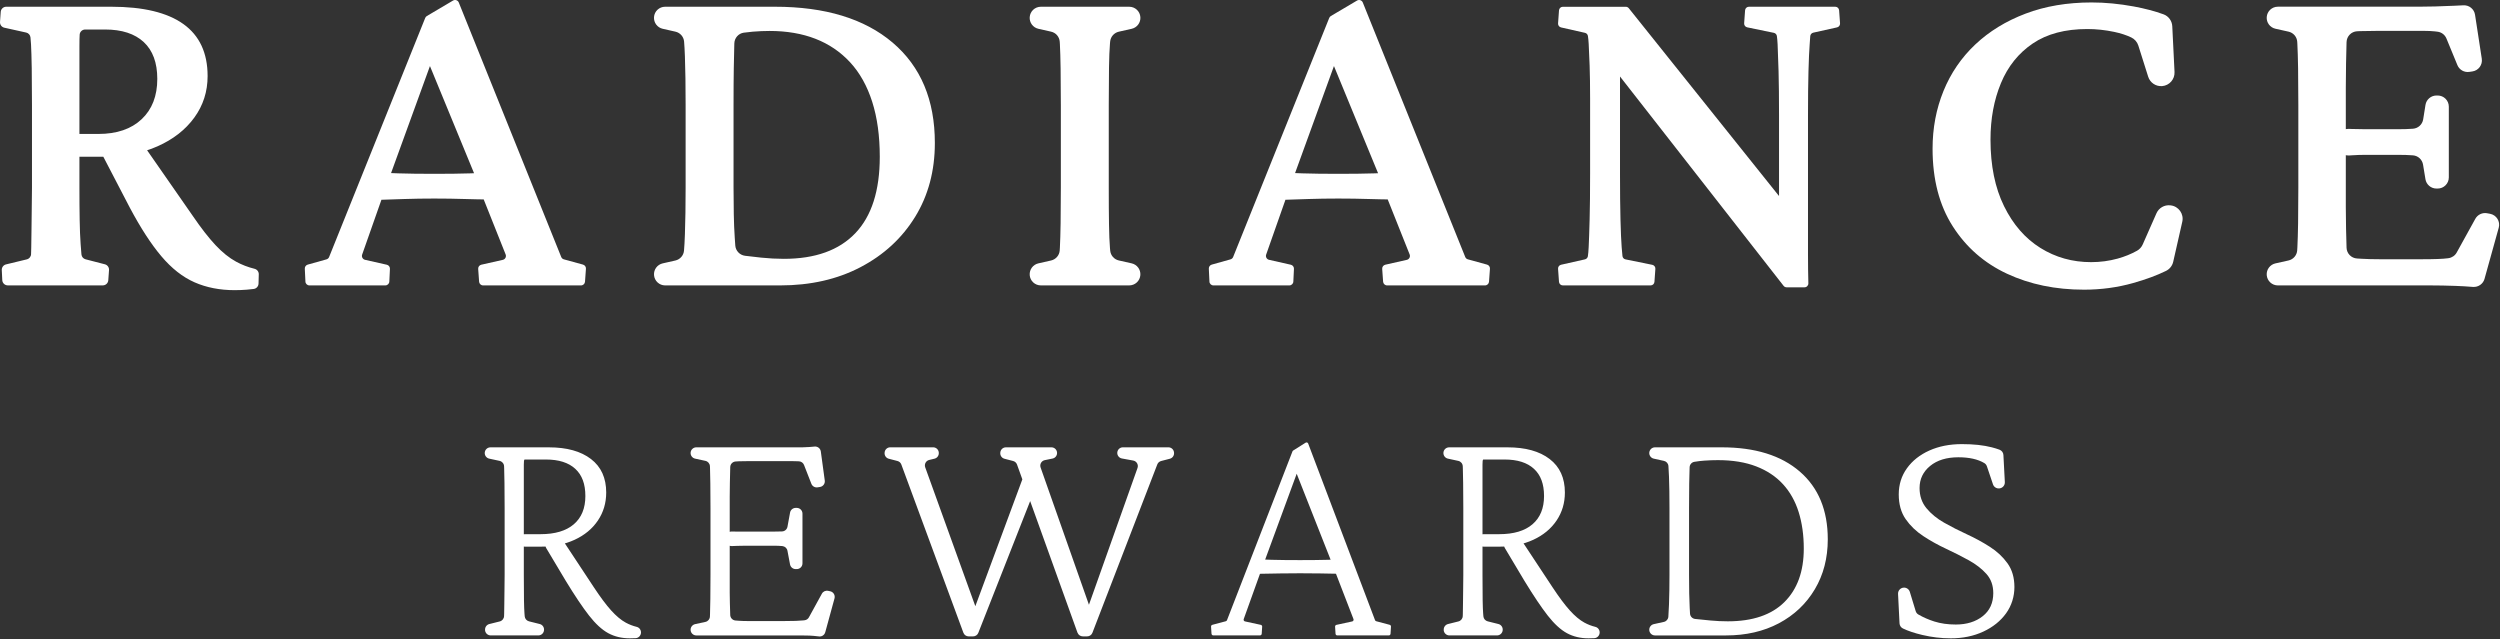 <svg width="2057" height="526" viewBox="0 0 2057 526" fill="none" xmlns="http://www.w3.org/2000/svg">
<rect x="0" y="0" width="2057" height="526" fill="#333333" stroke="none"/>
<g clip-path="url(#clip0_8214_319)">
<path d="M1.87 230.5L1.47 222.18C1.37 220 2.82 218.06 4.94 217.55L22.08 213.4C24.09 212.91 25.51 211.14 25.56 209.08C25.59 207.6 25.64 205.84 25.71 203.78C25.84 199.75 25.91 194.99 25.91 189.52C25.91 184.05 25.97 178.33 26.11 172.33C26.24 166.34 26.31 160.36 26.31 154.36V86.39C26.31 74.67 26.24 64.65 26.11 56.31C25.98 47.98 25.78 41.34 25.52 36.39C25.4 34.04 25.24 32.13 25.06 30.66C24.82 28.75 23.41 27.2 21.53 26.78L3.56 22.79C1.36 22.3 -0.15 20.28 0.01 18.03L0.6 9.76C0.77 7.38 2.75 5.54 5.13 5.54H91.52C117.82 5.54 137.61 10.29 150.9 19.8C164.18 29.31 170.82 43.57 170.82 62.57C170.82 75.33 167.17 86.73 159.88 96.75C152.59 106.78 142.5 114.66 129.61 120.38C116.72 126.11 101.94 128.97 85.27 128.97H65.21C62.7 128.97 60.66 126.93 60.66 124.42V114.76C60.66 112.25 62.7 110.21 65.21 110.21H80.98C96.08 110.21 107.93 106.18 116.53 98.1C125.12 90.03 129.42 78.96 129.42 64.9C129.42 51.62 125.71 41.53 118.29 34.63C110.87 27.73 100.25 24.28 86.45 24.28H70.09C67.7 24.28 65.7 26.13 65.55 28.51C65.55 28.53 65.55 28.55 65.55 28.57C65.42 30.66 65.35 33.84 65.35 38.14V154.35C65.35 164.25 65.41 173.1 65.55 180.91C65.68 188.72 65.94 195.3 66.33 200.64C66.58 204.12 66.81 207.02 67.01 209.34C67.18 211.26 68.53 212.87 70.4 213.35L86.3 217.46C88.42 218.01 89.85 220 89.7 222.19L89.1 230.6C88.93 232.98 86.95 234.82 84.57 234.82H6.41C3.98 234.82 1.98 232.91 1.87 230.49V230.5ZM193.09 238.74C180.85 238.74 169.85 236.59 160.08 232.29C150.31 227.99 141.2 220.83 132.74 210.81C124.27 200.79 115.61 187.44 106.76 170.77L84.46 127.91C83.09 125.28 84.57 122.07 87.45 121.39L111.96 115.62C113.78 115.19 115.67 115.92 116.73 117.45L158.72 177.8C165.49 187.7 171.67 195.64 177.27 201.63C182.87 207.62 188.53 212.18 194.26 215.3C198.96 217.87 204.02 219.82 209.44 221.16C211.52 221.67 212.97 223.55 212.92 225.69L212.72 233.35C212.66 235.58 210.99 237.46 208.78 237.75C206.89 238 204.98 238.2 203.05 238.35C199.79 238.61 196.47 238.74 193.09 238.74Z" fill="white"/>
<path d="M251.3 231.69L250.79 221.06C250.72 219.52 251.72 218.14 253.2 217.72L268.63 213.4C269.62 213.12 270.42 212.4 270.8 211.45L349.86 14.78C350.13 14.11 350.62 13.54 351.24 13.17L372.75 0.46C374.49 -0.57 376.74 0.19 377.49 2.07L461.77 211.44C462.16 212.4 462.96 213.12 463.96 213.39L479.69 217.71C481.21 218.13 482.22 219.56 482.11 221.13L481.35 231.77C481.23 233.5 479.79 234.84 478.06 234.84H397.49C395.76 234.84 394.32 233.5 394.2 231.77L393.45 221.26C393.33 219.63 394.42 218.16 396.02 217.8L413.7 213.81C415.68 213.36 416.79 211.25 416.04 209.37L395.21 157.1L390.94 144.69C390.92 144.63 390.9 144.57 390.87 144.51L350.52 46.47C349.77 44.64 350.78 42.57 352.68 42.03C355.27 41.31 357.59 43.81 356.67 46.34L320.97 144.6L316.67 156.32L297.98 209.46C297.32 211.32 298.44 213.34 300.37 213.78L318.27 217.82C319.83 218.17 320.92 219.6 320.84 221.2L320.34 231.69C320.26 233.45 318.8 234.84 317.04 234.84H254.59C252.83 234.84 251.38 233.46 251.29 231.69H251.3ZM308.48 161.11V145.33C308.48 143.45 310.05 141.94 311.93 142.03C316.31 142.24 321.6 142.44 327.82 142.64C335.76 142.9 345.59 143.03 357.31 143.03C369.03 143.03 378.92 142.9 387 142.64C393.24 142.44 398.47 142.24 402.68 142.04C404.56 141.95 406.14 143.45 406.14 145.34V160.82C406.14 162.65 404.66 164.13 402.83 164.13C396.31 164.1 389.6 163.97 382.7 163.75C374.62 163.49 366.16 163.36 357.31 163.36C348.46 163.36 340.51 163.49 332.7 163.75C325.96 163.98 319.02 164.2 311.89 164.43C310.03 164.49 308.48 162.99 308.48 161.13V161.11Z" fill="white"/>
<path d="M538.11 14.07C538.45 9.26 542.45 5.54 547.27 5.54H637.55C678.96 5.54 711.24 15.37 734.43 35.03C757.6 54.7 769.2 82.24 769.2 117.65C769.2 140.57 763.79 160.81 752.99 178.39C742.18 195.97 727.21 209.77 708.07 219.8C688.93 229.83 666.86 234.84 641.86 234.84H547.29C542.47 234.84 538.47 231.12 538.13 226.31C537.81 221.78 540.84 217.7 545.27 216.7L555.68 214.35C559.56 213.47 562.46 210.2 562.8 206.23C563.09 202.87 563.34 198.41 563.54 192.85C563.93 181.78 564.13 168.96 564.13 154.37V86.4C564.13 70.52 563.93 57.17 563.54 46.36C563.36 41.33 563.13 37.28 562.87 34.2C562.53 30.22 559.64 26.93 555.74 26.05L545.26 23.68C540.83 22.68 537.8 18.59 538.12 14.07H538.11ZM612 26.88C607.6 27.51 604.32 31.26 604.21 35.71C604.19 36.42 604.17 37.18 604.15 37.97C604.02 42.4 603.89 48.46 603.76 56.13C603.63 63.81 603.56 73.9 603.56 86.4V154.37C603.56 161.93 603.62 169.21 603.76 176.25C603.89 183.28 604.15 189.67 604.54 195.39C604.7 197.76 604.85 199.96 604.99 201.97C605.29 206.35 608.66 209.89 613.01 210.45C617.73 211.05 622.2 211.57 626.42 211.99C632.8 212.64 638.98 212.97 644.97 212.97C670.75 212.97 690.34 205.94 703.76 191.88C717.17 177.82 723.88 156.86 723.88 128.99C723.88 111.8 721.79 96.7 717.63 83.68C713.46 70.66 707.41 59.85 699.47 51.26C691.52 42.67 682.02 36.22 670.95 31.92C659.88 27.62 647.32 25.47 633.25 25.47C628.82 25.47 624.2 25.67 619.38 26.06C616.97 26.26 614.51 26.53 612 26.89V26.88Z" fill="white"/>
<path d="M847.25 226.3C846.93 221.77 849.96 217.69 854.39 216.69L864.79 214.34C868.73 213.45 871.64 210.1 871.93 206.08C871.99 205.31 872.04 204.48 872.08 203.59C872.34 198.65 872.53 192.01 872.67 183.67C872.8 175.34 872.87 165.57 872.87 154.37V86.4C872.87 74.94 872.8 64.98 872.67 56.52C872.54 48.06 872.34 41.35 872.08 36.4C872.04 35.67 872 34.98 871.95 34.33C871.67 30.29 868.76 26.93 864.81 26.04L854.38 23.69C849.95 22.69 846.92 18.6 847.24 14.08C847.58 9.27 851.58 5.55 856.4 5.55H929.14C933.96 5.55 937.96 9.27 938.3 14.08C938.62 18.61 935.59 22.69 931.16 23.69L920.56 26.08C916.69 26.95 913.82 30.21 913.44 34.15C913.38 34.73 913.33 35.35 913.27 36.01C912.88 40.7 912.62 47.21 912.49 55.54C912.36 63.88 912.29 74.16 912.29 86.4V154.37C912.29 166.35 912.35 176.44 912.49 184.64C912.62 192.84 912.88 199.29 913.27 203.98C913.34 204.81 913.41 205.59 913.48 206.31C913.88 210.23 916.75 213.44 920.59 214.31L931.15 216.69C935.58 217.69 938.61 221.78 938.29 226.3C937.95 231.11 933.95 234.83 929.13 234.83H856.39C851.57 234.83 847.57 231.11 847.23 226.3H847.25Z" fill="white"/>
<path d="M995.13 231.69L994.62 221.06C994.55 219.52 995.55 218.14 997.03 217.72L1012.46 213.4C1013.45 213.12 1014.25 212.4 1014.63 211.45L1093.68 14.78C1093.95 14.11 1094.44 13.54 1095.06 13.17L1116.57 0.46C1118.31 -0.57 1120.56 0.19 1121.31 2.07L1205.59 211.44C1205.98 212.4 1206.78 213.12 1207.78 213.39L1223.51 217.71C1225.03 218.13 1226.04 219.56 1225.93 221.13L1225.17 231.77C1225.05 233.5 1223.61 234.84 1221.88 234.84H1141.31C1139.58 234.84 1138.14 233.5 1138.02 231.77L1137.27 221.26C1137.15 219.63 1138.24 218.16 1139.84 217.8L1157.52 213.81C1159.5 213.36 1160.61 211.25 1159.86 209.37L1139.03 157.1L1134.76 144.69C1134.74 144.63 1134.72 144.57 1134.69 144.51L1094.34 46.47C1093.59 44.64 1094.6 42.57 1096.5 42.03C1099.09 41.31 1101.41 43.81 1100.49 46.34L1064.79 144.6L1060.49 156.32L1041.8 209.46C1041.14 211.32 1042.26 213.34 1044.19 213.78L1062.09 217.82C1063.65 218.17 1064.74 219.6 1064.66 221.2L1064.16 231.69C1064.08 233.45 1062.62 234.84 1060.86 234.84H998.41C996.65 234.84 995.2 233.46 995.11 231.69H995.13ZM1052.31 161.11V145.33C1052.31 143.45 1053.88 141.94 1055.76 142.03C1060.14 142.24 1065.43 142.44 1071.65 142.64C1079.59 142.9 1089.42 143.03 1101.14 143.03C1112.86 143.03 1122.75 142.9 1130.83 142.64C1137.07 142.44 1142.3 142.24 1146.51 142.04C1148.39 141.95 1149.97 143.45 1149.97 145.34V160.82C1149.97 162.65 1148.49 164.13 1146.66 164.13C1140.14 164.1 1133.43 163.97 1126.53 163.75C1118.45 163.49 1109.99 163.36 1101.14 163.36C1092.29 163.36 1084.34 163.49 1076.53 163.75C1069.79 163.98 1062.85 164.2 1055.72 164.43C1053.86 164.49 1052.31 162.99 1052.31 161.13V161.11Z" fill="white"/>
<path d="M1466.96 173.51C1465.21 173.51 1463.79 172.09 1463.79 170.34V94.99C1463.79 80.41 1463.66 68.3 1463.4 58.66C1463.14 49.03 1462.87 41.67 1462.62 36.59C1462.46 33.53 1462.26 31.21 1462.01 29.61C1461.8 28.31 1460.81 27.28 1459.52 27.01L1437.61 22.5C1436.05 22.18 1434.97 20.76 1435.09 19.17L1435.85 8.48C1435.97 6.82 1437.35 5.54 1439.01 5.54H1510.06C1511.72 5.54 1513.1 6.83 1513.22 8.48L1513.99 19.21C1514.1 20.78 1513.05 22.19 1511.52 22.53L1491.95 26.88C1490.57 27.19 1489.56 28.37 1489.47 29.79C1489.37 31.38 1489.21 33.64 1488.99 36.59C1488.6 41.67 1488.27 49.03 1488.01 58.66C1487.75 68.3 1487.62 80.41 1487.62 94.99V209.44C1487.62 217.24 1487.72 225.14 1487.92 233.14C1487.97 234.92 1486.54 236.4 1484.76 236.4H1470.03C1469.05 236.4 1468.13 235.95 1467.53 235.18L1324.44 52.07C1322.81 49.99 1324.3 46.95 1326.94 46.95H1329.77C1331.52 46.95 1332.94 48.37 1332.94 50.12V143.04C1332.94 158.15 1333.07 170.71 1333.33 180.74C1333.59 190.77 1333.92 198.32 1334.31 203.4C1334.55 206.55 1334.77 208.98 1334.96 210.68C1335.11 212.05 1336.13 213.15 1337.48 213.42L1359.51 217.89C1361.07 218.21 1362.16 219.63 1362.04 221.22L1361.28 231.9C1361.16 233.56 1359.78 234.84 1358.12 234.84H1285.9C1284.24 234.84 1282.86 233.55 1282.74 231.9L1281.97 221.16C1281.86 219.6 1282.91 218.19 1284.43 217.84L1304.07 213.41C1305.32 213.13 1306.29 212.12 1306.5 210.85C1306.78 209.12 1307 206.57 1307.17 203.21C1307.43 198 1307.69 190.39 1307.95 180.36C1308.21 170.34 1308.34 157.9 1308.34 143.06V80.95C1308.34 70.54 1308.21 61.55 1307.95 54C1307.69 46.45 1307.42 40.46 1307.17 36.03C1307.01 33.26 1306.79 31.1 1306.53 29.56C1306.31 28.29 1305.36 27.29 1304.1 27.01L1284.44 22.57C1282.91 22.22 1281.86 20.81 1281.98 19.25L1282.75 8.51C1282.87 6.85 1284.25 5.57 1285.91 5.57H1337.68C1338.64 5.57 1339.55 6.01 1340.16 6.76L1469.46 168.39C1471.12 170.47 1469.64 173.54 1466.98 173.54L1466.96 173.51Z" fill="white"/>
<path d="M1714.73 238.35C1691.29 238.35 1670.2 233.99 1651.45 225.26C1632.7 216.54 1617.79 203.52 1606.72 186.2C1595.65 168.88 1590.12 147.6 1590.12 122.33C1590.12 105.41 1593.11 89.58 1599.1 74.87C1605.09 60.16 1613.81 47.4 1625.27 36.59C1636.73 25.79 1650.53 17.32 1666.68 11.2C1682.82 5.08 1700.92 2.02 1720.98 2.02C1732.17 2.02 1743.76 3.13 1755.75 5.34C1764.77 7.01 1772.9 9.15 1780.15 11.78C1784.32 13.29 1787.13 17.2 1787.35 21.63L1789.2 59.24C1789.5 65.23 1784.98 70.37 1779 70.85C1773.85 71.26 1769.09 68.06 1767.53 63.13L1759.42 37.49C1758.49 34.54 1756.37 32.12 1753.57 30.79C1749.52 28.87 1744.84 27.35 1739.53 26.23C1732.11 24.67 1724.75 23.89 1717.46 23.89C1699.23 23.89 1684.26 27.86 1672.54 35.8C1660.82 43.75 1652.09 54.62 1646.37 68.42C1640.64 82.23 1637.78 97.72 1637.78 114.9C1637.78 136.26 1641.49 154.49 1648.91 169.59C1656.33 184.7 1666.29 196.15 1678.79 203.97C1691.29 211.79 1705.22 215.69 1720.59 215.69C1728.14 215.69 1735.43 214.71 1742.47 212.76C1748.2 211.17 1753.49 209.02 1758.36 206.3C1760.45 205.13 1762.08 203.3 1763.04 201.11L1774.33 175.5C1776.29 171.06 1780.91 168.4 1785.73 168.95L1786.01 168.98C1792.58 169.72 1797.05 176.01 1795.58 182.46L1788.12 215.38C1787.38 218.65 1785.21 221.41 1782.21 222.89C1774.71 226.57 1765.7 229.9 1755.16 232.88C1742.27 236.52 1728.79 238.35 1714.73 238.35Z" fill="white"/>
<path d="M2044.29 229.4C2043.11 233.65 2039.07 236.44 2034.67 236.07C2029.9 235.68 2025.13 235.39 2020.36 235.23C2013.07 234.97 2006.3 234.84 2000.05 234.84H1874.21C1869.4 234.84 1865.41 231.12 1865.06 226.32C1864.74 221.79 1867.78 217.7 1872.22 216.71L1882.97 214.32C1886.91 213.44 1889.84 210.09 1890.13 206.06C1890.19 205.29 1890.24 204.46 1890.28 203.58C1890.54 198.64 1890.73 192 1890.87 183.66C1891 175.33 1891.07 165.56 1891.07 154.36V86.39C1891.07 74.93 1891 64.97 1890.87 56.51C1890.74 48.05 1890.54 41.34 1890.28 36.39C1890.24 35.66 1890.2 34.98 1890.16 34.33C1889.88 30.29 1886.96 26.92 1883 26.04L1872.22 23.64C1867.78 22.65 1864.74 18.57 1865.06 14.03C1865.4 9.23 1869.4 5.51 1874.21 5.51H1989.89C1993.8 5.51 1998.35 5.45 2003.56 5.31C2008.77 5.18 2014.11 4.99 2019.58 4.72C2022.09 4.6 2024.54 4.48 2026.94 4.36C2031.64 4.13 2035.74 7.48 2036.46 12.13L2042.01 48.32C2042.78 53.35 2039.31 58.05 2034.27 58.78L2031.74 59.15C2027.58 59.76 2023.54 57.46 2021.94 53.57L2012.94 31.7C2011.7 28.68 2008.95 26.53 2005.71 26.1C2004.87 25.99 2004.02 25.89 2003.18 25.8C2000.57 25.54 1997.84 25.41 1994.98 25.41H1955.53C1950.58 25.41 1946.09 25.48 1942.05 25.61C1941.14 25.64 1940.24 25.68 1939.37 25.73C1934.62 26 1930.88 29.88 1930.75 34.63C1930.75 34.93 1930.73 35.25 1930.72 35.57C1930.59 40.26 1930.46 45.79 1930.33 52.17C1930.2 58.55 1930.13 65.26 1930.13 72.29V170.34C1930.13 176.59 1930.19 182.52 1930.33 188.11C1930.46 193.71 1930.59 198.66 1930.72 202.95C1930.72 203.24 1930.74 203.52 1930.74 203.8C1930.88 208.54 1934.6 212.38 1939.33 212.68C1940.61 212.76 1941.9 212.84 1943.22 212.92C1947.52 213.18 1952.66 213.31 1958.65 213.31H1991.46C1997.45 213.31 2002.2 213.25 2005.72 213.11C2009.24 212.98 2011.97 212.79 2013.92 212.52C2014.15 212.49 2014.37 212.46 2014.59 212.43C2017.47 212.04 2019.98 210.31 2021.38 207.77L2036.69 180.04C2038.6 176.58 2042.52 174.73 2046.41 175.46L2048.82 175.91C2054.1 176.9 2057.41 182.2 2055.96 187.38L2044.29 229.34V229.4ZM1995.66 147.46L1993.69 135.47C1993.01 131.32 1989.61 128.15 1985.42 127.82C1985.35 127.82 1985.28 127.81 1985.2 127.8C1981.81 127.54 1977.78 127.41 1973.09 127.41H1946.14C1942.49 127.41 1938.72 127.54 1934.81 127.8C1934.16 127.84 1933.52 127.89 1932.87 127.93C1927.58 128.29 1923.09 124.08 1923.09 118.78V115.2C1923.09 110 1927.41 105.84 1932.61 106.04C1933.34 106.07 1934.07 106.1 1934.81 106.12C1938.72 106.25 1942.49 106.32 1946.14 106.32H1973.09C1977.78 106.32 1981.81 106.19 1985.2 105.93C1985.27 105.93 1985.34 105.92 1985.41 105.91C1989.65 105.59 1993.12 102.41 1993.79 98.21L1995.69 86.31C1996.4 81.86 2000.24 78.58 2004.75 78.58H2005.72C2010.78 78.58 2014.89 82.69 2014.89 87.75V145.97C2014.89 151.03 2010.78 155.14 2005.72 155.14H2004.71C2000.22 155.14 1996.39 151.89 1995.66 147.46Z" fill="white"/>
<path d="M399.11 518.43V518.3C398.96 516.04 400.45 514 402.65 513.45L411.19 511.32C413.23 510.81 414.68 509.01 414.75 506.92C414.77 506.34 414.79 505.72 414.82 505.05C414.91 502.68 414.95 499.87 414.95 496.61C414.95 493.35 414.99 489.71 415.08 485.67C415.17 481.63 415.21 477.41 415.21 473.01V418.17C415.21 409.73 415.17 402.84 415.08 397.47C414.99 392.11 414.9 388.02 414.82 385.21C414.8 384.63 414.78 384.09 414.76 383.6C414.66 381.46 413.15 379.66 411.06 379.21L402.55 377.37C400.28 376.88 398.71 374.8 398.85 372.48C399 370 401.06 368.07 403.54 368.07H451.6C466.37 368.07 477.92 371.28 486.27 377.69C494.62 384.11 498.79 393.29 498.79 405.24C498.79 413.85 496.5 421.55 491.93 428.31C487.36 435.08 480.99 440.35 472.81 444.13C464.64 447.91 455.28 449.8 444.73 449.8H432.03C429.43 449.8 427.33 447.7 427.33 445.1V444.22C427.33 441.62 429.43 439.52 432.03 439.52H444.73C456.68 439.52 465.82 436.8 472.15 431.35C478.48 425.9 481.64 418.17 481.64 408.15C481.64 398.13 478.87 390.84 473.33 385.74C467.79 380.64 459.75 378.09 449.2 378.09H431.53C431.35 378.44 431.22 378.79 431.13 379.14C431.04 379.49 431 380.55 431 382.3V473C431 482.14 431.04 489.13 431.13 493.96C431.22 498.8 431.35 502.36 431.53 504.64C431.6 505.51 431.66 506.33 431.73 507.1C431.9 509.1 433.33 510.75 435.27 511.24L444.08 513.44C446.28 513.99 447.77 516.03 447.63 518.29V518.42C447.47 520.9 445.41 522.83 442.93 522.83H403.77C401.29 522.83 399.23 520.9 399.08 518.42L399.11 518.43ZM518.3 525.21C511.62 525.21 505.68 523.8 500.5 520.99C495.31 518.18 490.04 513.34 484.68 506.49C479.32 499.63 472.95 490.14 465.56 478.01L449.37 450.89C447.73 448.14 449.26 444.6 452.38 443.9L458.18 442.6C460.08 442.17 462.05 442.97 463.13 444.6L488.5 483.03C493.95 491.29 498.74 497.71 502.87 502.28C507 506.85 511 510.19 514.87 512.3C517.69 513.84 520.69 515 523.89 515.79C526.02 516.32 527.47 518.29 527.4 520.49V520.55C527.32 522.95 525.44 524.94 523.04 525.08C523 525.08 522.96 525.08 522.92 525.08C521.25 525.17 519.71 525.21 518.31 525.21H518.3Z" fill="white"/>
<path d="M679 520.23C678.39 522.47 676.23 523.93 673.92 523.66C670.51 523.26 667.93 523.03 666.19 522.97C663.82 522.88 661.4 522.84 658.94 522.84H572.92C570.44 522.84 568.38 520.91 568.23 518.43C568.09 516.11 569.66 514.04 571.93 513.54L580.42 511.7C582.5 511.25 584.02 509.47 584.12 507.34C584.15 506.73 584.18 506.04 584.2 505.3C584.29 502.4 584.37 498.27 584.46 492.91C584.55 487.55 584.59 480.91 584.59 473V418.16C584.59 410.08 584.55 403.31 584.46 397.86C584.37 392.41 584.28 388.24 584.2 385.34C584.18 384.7 584.16 384.11 584.13 383.57C584.03 381.44 582.51 379.66 580.43 379.2L571.93 377.36C569.66 376.87 568.09 374.79 568.23 372.47C568.38 369.99 570.44 368.06 572.92 368.06H660.26C661.84 368.06 663.73 367.97 665.93 367.8C667.15 367.7 668.6 367.58 670.28 367.43C672.78 367.2 675.03 368.99 675.37 371.48L678.62 395.4C678.97 397.94 677.21 400.29 674.68 400.68L672.68 400.99C670.5 401.32 668.39 400.1 667.59 398.05L661.55 382.57C660.89 380.89 659.33 379.72 657.53 379.59C657.27 379.57 656.99 379.56 656.7 379.54C655.03 379.45 653.23 379.41 651.29 379.41H616.49C613.15 379.41 610.33 379.45 608.05 379.54C607.11 379.58 606.15 379.64 605.17 379.72C602.77 379.92 600.9 381.88 600.84 384.29C600.83 384.81 600.81 385.38 600.8 386.01C600.71 389.35 600.62 393.13 600.54 397.35C600.45 401.57 600.41 405.35 600.41 408.69V487.53C600.41 489.99 600.45 492.85 600.54 496.1C600.63 499.35 600.71 502.3 600.8 504.93C600.81 505.31 600.82 505.67 600.83 506.02C600.91 508.41 602.76 510.36 605.15 510.55C605.93 510.61 606.72 510.67 607.52 510.73C609.8 510.91 612.18 510.99 614.64 510.99H645.75C649.26 510.99 652.3 510.95 654.85 510.86C657.4 510.77 659.46 510.64 661.05 510.46C661.41 510.42 661.74 510.38 662.06 510.34C663.55 510.15 664.85 509.26 665.57 507.94L676.25 488.47C677.25 486.65 679.31 485.7 681.34 486.13L683.07 486.49C685.72 487.05 687.35 489.72 686.64 492.33L679.01 520.25L679 520.23ZM650.04 464.42L647.91 453.13C647.53 451.09 645.86 449.56 643.8 449.33C643.62 449.31 643.44 449.29 643.25 449.27C641.4 449.1 639.16 449.01 636.53 449.01H613.59C611.65 449.01 609.33 449.05 606.6 449.14C605.22 449.19 603.73 449.24 602.15 449.31C599.48 449.42 597.24 447.29 597.24 444.61V442.03C597.24 439.38 599.44 437.26 602.09 437.33C603.7 437.38 605.2 437.4 606.6 437.4H636.53C639.17 437.4 641.41 437.36 643.25 437.27C643.36 437.27 643.48 437.26 643.59 437.25C645.75 437.13 647.54 435.53 647.93 433.4L650.07 421.74C650.48 419.51 652.42 417.89 654.69 417.89H655.57C658.17 417.89 660.27 419.99 660.27 422.59V463.55C660.27 466.15 658.17 468.25 655.57 468.25H654.67C652.41 468.25 650.47 466.64 650.05 464.42H650.04Z" fill="white"/>
<path d="M851.48 402.48L804.96 520.7C804.26 522.47 802.56 523.63 800.65 523.63H797.01C795.07 523.63 793.34 522.42 792.67 520.6L741.62 382.19C741.1 380.77 739.91 379.69 738.44 379.31L731.29 377.45C729.15 376.89 727.7 374.89 727.84 372.68L727.86 372.39C728.01 369.95 730.03 368.05 732.48 368.05H767.82C770.26 368.05 772.29 369.95 772.44 372.39V372.61C772.59 374.85 771.1 376.87 768.92 377.4L764.54 378.45C761.86 379.09 760.33 381.93 761.27 384.52L803.28 500.95H801.7L841.35 393.96C842.9 389.77 848.91 390 850.14 394.3L851.63 399.52C851.91 400.5 851.86 401.54 851.49 402.49L851.48 402.48ZM886.55 520.56L836.8 382.22C836.28 380.78 835.09 379.69 833.61 379.31L826.48 377.46C824.34 376.9 822.89 374.9 823.03 372.69L823.05 372.4C823.2 369.96 825.22 368.06 827.67 368.06H865.12C867.56 368.06 869.59 369.96 869.74 372.4V372.48C869.89 374.78 868.31 376.84 866.05 377.3L859.65 378.6C856.9 379.16 855.28 382.02 856.21 384.67L896.77 499.83C896.96 500.38 896.56 500.95 895.98 500.95C895.4 500.95 895 500.38 895.19 499.83L935.95 385.04C936.9 382.35 935.23 379.45 932.42 378.94L923.08 377.23C920.78 376.81 919.15 374.73 919.3 372.39C919.45 369.95 921.47 368.05 923.92 368.05H961.37C963.81 368.05 965.84 369.95 965.99 372.39L966.01 372.68C966.15 374.89 964.7 376.89 962.56 377.45L955.37 379.32C953.93 379.7 952.75 380.74 952.22 382.13L898.84 520.65C898.15 522.44 896.44 523.61 894.52 523.61H890.93C888.98 523.61 887.24 522.39 886.58 520.55L886.55 520.56Z" fill="white"/>
<path d="M996.83 521.49L996.46 515.58C996.42 514.9 996.86 514.28 997.53 514.1L1008.6 511.16C1009.04 511.04 1009.4 510.72 1009.57 510.29L1063.45 371.4C1063.56 371.11 1063.76 370.87 1064.02 370.7L1074.26 364.24C1075.03 363.76 1076.05 364.1 1076.37 364.95L1131.38 510.27C1131.54 510.7 1131.91 511.03 1132.36 511.15L1143.43 514.09C1144.09 514.27 1144.54 514.88 1144.5 515.57L1144.13 521.48C1144.08 522.24 1143.45 522.83 1142.7 522.83H1100.31C1099.55 522.83 1098.92 522.24 1098.88 521.48L1098.51 515.62C1098.47 514.91 1098.95 514.28 1099.64 514.13L1112.61 511.32C1113.47 511.13 1113.96 510.22 1113.65 509.4L1098.17 469.31L1095.27 461.66L1065.54 386.29C1065.34 385.78 1065.45 385.2 1065.82 384.79C1066.88 383.63 1068.77 384.77 1068.23 386.25L1040.43 461.91L1037.53 469.82L1023.32 509.41C1023.03 510.23 1023.52 511.12 1024.37 511.3L1037.38 514.12C1038.07 514.27 1038.55 514.91 1038.51 515.61L1038.14 521.47C1038.09 522.23 1037.46 522.82 1036.71 522.82H998.28C997.52 522.82 996.89 522.23 996.85 521.47L996.83 521.49ZM1031.46 470.74V461.59C1031.46 460.77 1032.14 460.12 1032.96 460.15C1036.21 460.3 1040.64 460.45 1046.23 460.6C1052.73 460.78 1060.56 460.86 1069.7 460.86C1078.84 460.86 1086.4 460.77 1092.9 460.6C1098.45 460.45 1102.78 460.3 1105.9 460.15C1106.72 460.11 1107.4 460.76 1107.4 461.59V470.74C1107.4 471.55 1106.73 472.19 1105.92 472.18C1099.09 472.02 1092.63 471.9 1086.57 471.82C1080.07 471.73 1074.44 471.69 1069.69 471.69C1064.94 471.69 1059.67 471.73 1053.34 471.82C1047.39 471.91 1040.59 472.03 1032.93 472.18C1032.13 472.2 1031.45 471.55 1031.45 470.74H1031.46Z" fill="white"/>
<path d="M1187.91 518.43V518.3C1187.76 516.04 1189.25 514 1191.45 513.45L1199.99 511.32C1202.03 510.81 1203.48 509.01 1203.55 506.92C1203.57 506.34 1203.59 505.72 1203.62 505.05C1203.71 502.68 1203.75 499.87 1203.75 496.61C1203.75 493.35 1203.79 489.71 1203.88 485.67C1203.97 481.63 1204.01 477.41 1204.01 473.01V418.17C1204.01 409.73 1203.97 402.84 1203.88 397.47C1203.79 392.11 1203.7 388.02 1203.62 385.21C1203.6 384.63 1203.58 384.09 1203.56 383.6C1203.46 381.46 1201.95 379.66 1199.86 379.21L1191.35 377.37C1189.08 376.88 1187.51 374.8 1187.65 372.48C1187.8 370 1189.86 368.07 1192.34 368.07H1240.4C1255.17 368.07 1266.72 371.28 1275.07 377.69C1283.42 384.11 1287.59 393.29 1287.59 405.24C1287.59 413.85 1285.3 421.55 1280.73 428.31C1276.16 435.08 1269.79 440.35 1261.61 444.13C1253.44 447.91 1244.08 449.8 1233.53 449.8H1220.83C1218.23 449.8 1216.13 447.7 1216.13 445.1V444.22C1216.13 441.62 1218.23 439.52 1220.83 439.52H1233.53C1245.48 439.52 1254.62 436.8 1260.95 431.35C1267.28 425.9 1270.44 418.17 1270.44 408.15C1270.44 398.13 1267.67 390.84 1262.13 385.74C1256.59 380.64 1248.55 378.09 1238 378.09H1220.33C1220.15 378.44 1220.02 378.79 1219.93 379.14C1219.84 379.49 1219.8 380.55 1219.8 382.3V473C1219.8 482.14 1219.84 489.13 1219.93 493.96C1220.02 498.8 1220.15 502.36 1220.33 504.64C1220.4 505.51 1220.46 506.33 1220.53 507.1C1220.7 509.1 1222.13 510.75 1224.07 511.24L1232.88 513.44C1235.08 513.99 1236.57 516.03 1236.43 518.29V518.42C1236.27 520.9 1234.21 522.83 1231.73 522.83H1192.57C1190.09 522.83 1188.03 520.9 1187.88 518.42L1187.91 518.43ZM1307.1 525.21C1300.42 525.21 1294.48 523.8 1289.3 520.99C1284.11 518.18 1278.84 513.34 1273.48 506.49C1268.12 499.63 1261.75 490.14 1254.36 478.01L1238.17 450.89C1236.53 448.14 1238.06 444.6 1241.18 443.9L1246.98 442.6C1248.88 442.17 1250.85 442.97 1251.93 444.6L1277.3 483.03C1282.75 491.29 1287.54 497.71 1291.67 502.28C1295.8 506.85 1299.8 510.19 1303.67 512.3C1306.49 513.84 1309.49 515 1312.69 515.79C1314.82 516.32 1316.27 518.29 1316.2 520.49V520.55C1316.12 522.95 1314.24 524.94 1311.84 525.08C1311.8 525.08 1311.76 525.08 1311.72 525.08C1310.05 525.17 1308.51 525.21 1307.11 525.21H1307.1Z" fill="white"/>
<path d="M1357.03 372.47C1357.19 369.99 1359.24 368.06 1361.73 368.06H1416.63C1444.05 368.06 1465.45 374.7 1480.83 387.97C1496.21 401.24 1503.9 419.83 1503.9 443.74C1503.9 459.21 1500.34 472.92 1493.22 484.87C1486.1 496.83 1476.25 506.14 1463.69 512.82C1451.12 519.5 1436.57 522.84 1420.05 522.84H1361.72C1359.23 522.84 1357.18 520.91 1357.02 518.43C1356.88 516.11 1358.44 514.04 1360.71 513.54L1369.04 511.7C1371.07 511.25 1372.56 509.54 1372.72 507.47C1372.91 505.04 1373.09 501.64 1373.25 497.26C1373.51 490.05 1373.65 481.97 1373.65 473V418.16C1373.65 407.97 1373.52 399.35 1373.25 392.32C1373.11 388.51 1372.95 385.55 1372.78 383.44C1372.61 381.33 1371.12 379.66 1369.1 379.22L1360.71 377.37C1358.44 376.87 1356.88 374.79 1357.02 372.48L1357.03 372.47ZM1394.11 379.99C1391.9 380.36 1390.27 382.27 1390.22 384.5C1390.2 385.39 1390.17 386.33 1390.14 387.3C1390.05 389.76 1389.96 393.32 1389.88 397.98C1389.79 402.64 1389.75 409.36 1389.75 418.15V472.99C1389.75 478.62 1389.79 483.67 1389.88 488.15C1389.97 492.63 1390.1 496.59 1390.28 500.02C1390.37 501.77 1390.46 503.39 1390.55 504.88C1390.69 507.18 1392.47 509.03 1394.75 509.27C1399.59 509.78 1403.86 510.22 1407.55 510.56C1412.21 511 1416.91 511.22 1421.66 511.22C1442.05 511.22 1457.56 505.95 1468.2 495.4C1478.83 484.85 1484.15 470.18 1484.15 451.37C1484.15 440.3 1482.74 430.28 1479.93 421.31C1477.12 412.35 1472.81 404.7 1467.01 398.37C1461.21 392.04 1453.87 387.16 1444.99 383.74C1436.11 380.31 1425.61 378.6 1413.48 378.6C1409.96 378.6 1406.27 378.73 1402.41 379C1399.73 379.18 1396.97 379.51 1394.13 379.99H1394.11Z" fill="white"/>
<path d="M1604.99 525.21C1597.25 525.21 1589.47 524.29 1581.66 522.44C1575.28 520.93 1569.98 519.16 1565.76 517.13C1564.11 516.34 1563.02 514.72 1562.93 512.9L1561.72 488.68C1561.59 486.08 1563.49 483.83 1566.07 483.52C1568.45 483.23 1570.7 484.69 1571.4 486.99L1576.22 502.81C1576.58 503.99 1577.36 505.01 1578.43 505.62C1582.53 507.98 1586.9 509.89 1591.55 511.36C1596.82 513.03 1602.71 513.86 1609.22 513.86C1618.18 513.86 1625.57 511.58 1631.37 507C1637.17 502.43 1640.07 496.1 1640.07 488.02C1640.07 481.69 1638.18 476.42 1634.4 472.2C1630.62 467.98 1625.79 464.25 1619.9 460.99C1614.01 457.74 1607.77 454.57 1601.18 451.5C1594.59 448.43 1588.35 444.95 1582.46 441.08C1576.57 437.22 1571.74 432.56 1567.96 427.11C1564.18 421.66 1562.29 414.89 1562.29 406.81C1562.29 398.73 1564.53 391.56 1569.01 385.32C1573.49 379.08 1579.64 374.2 1587.47 370.69C1595.29 367.18 1604.21 365.42 1614.23 365.42C1619.15 365.42 1623.63 365.64 1627.68 366.08C1631.72 366.52 1635.46 367.18 1638.89 368.06C1641.1 368.63 1643.17 369.27 1645.12 369.98C1647.07 370.69 1648.31 372.39 1648.41 374.39L1649.58 396.67C1649.72 399.27 1647.82 401.53 1645.23 401.85H1645.12C1642.79 402.15 1640.58 400.75 1639.83 398.53L1634.82 383.68C1634.44 382.56 1633.69 381.61 1632.67 381.01C1627.36 377.84 1620.24 376.25 1611.32 376.25C1601.65 376.25 1593.92 378.62 1588.12 383.37C1582.32 388.12 1579.42 394.18 1579.42 401.56C1579.42 408.06 1581.31 413.6 1585.09 418.17C1588.87 422.74 1593.7 426.7 1599.59 430.04C1605.48 433.38 1611.76 436.59 1618.44 439.66C1625.12 442.74 1631.4 446.16 1637.29 449.94C1643.18 453.72 1648.01 458.25 1651.79 463.52C1655.57 468.79 1657.46 475.3 1657.46 483.03C1657.46 490.76 1655.17 498.32 1650.6 504.65C1646.03 510.98 1639.79 515.99 1631.88 519.68C1623.97 523.37 1615 525.22 1604.99 525.22V525.21Z" fill="white"/>
</g>
<defs>
<clipPath id="clip0_8214_319">
<rect width="2056.3" height="525.21" fill="white"/>
</clipPath>
</defs>
</svg>
